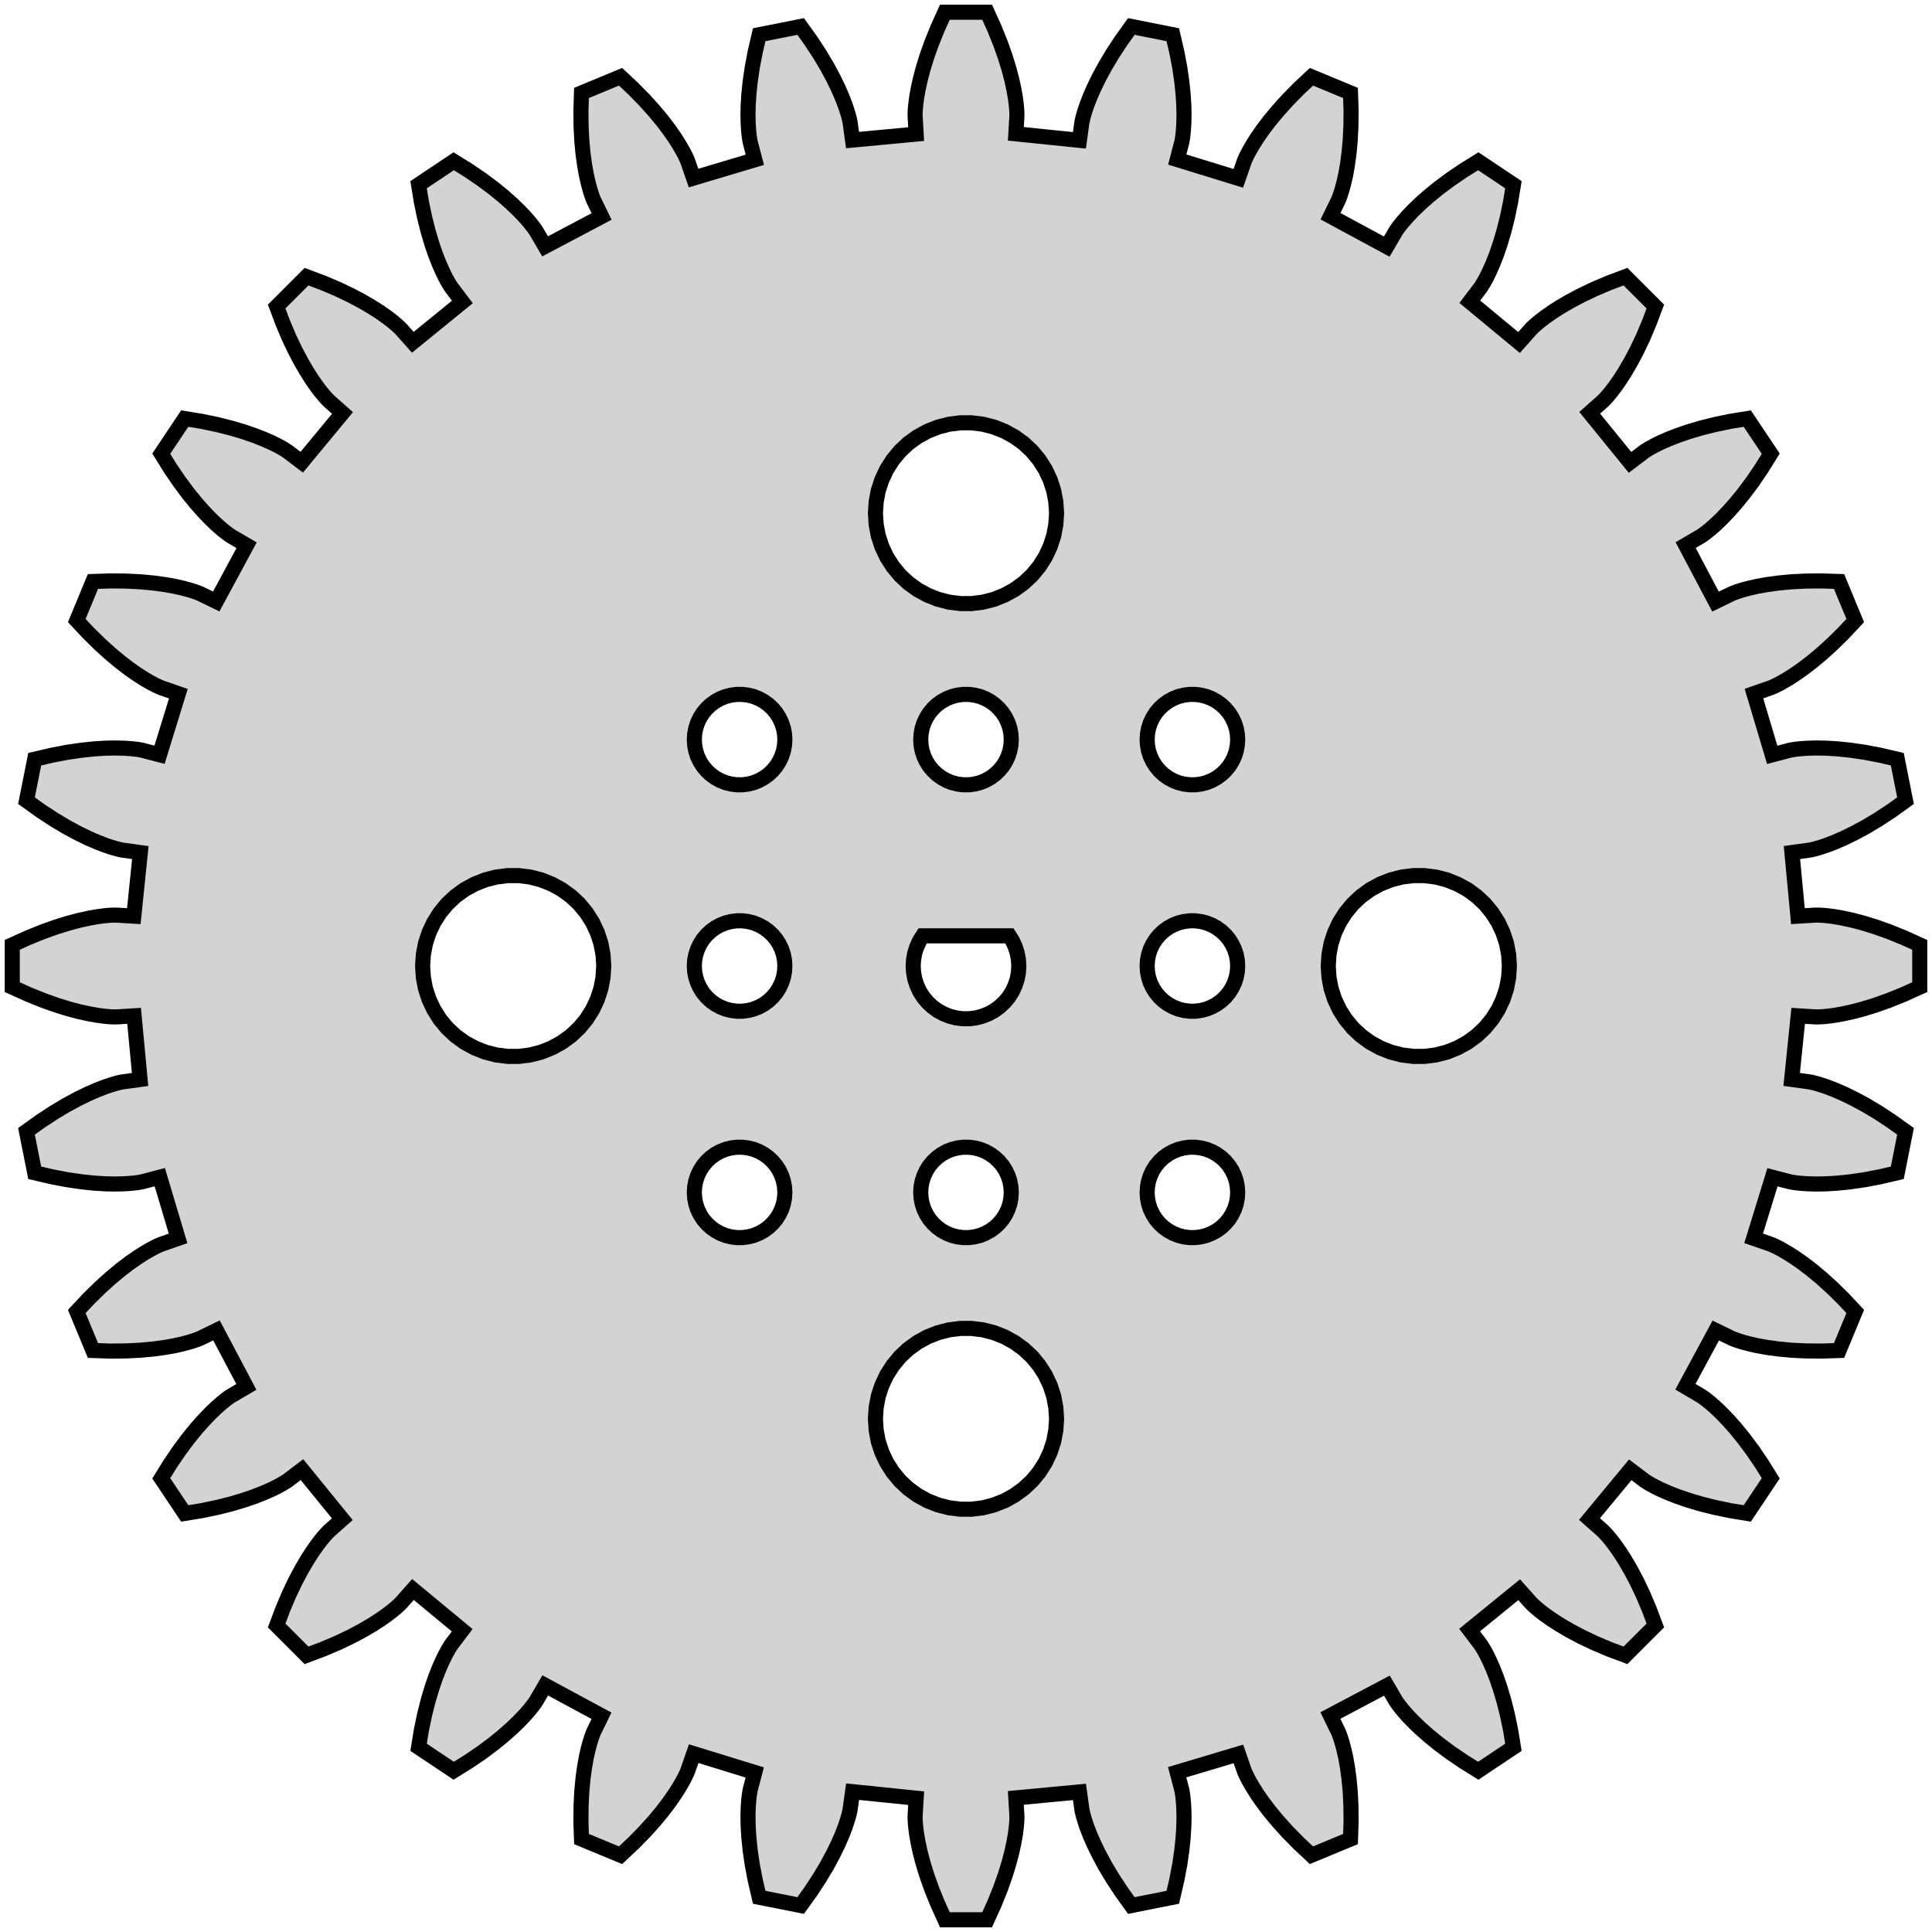 <?xml version="1.0" standalone="no"?>
<!DOCTYPE svg PUBLIC "-//W3C//DTD SVG 1.1//EN" "http://www.w3.org/Graphics/SVG/1.1/DTD/svg11.dtd">
<svg width="64mm" height="64mm" viewBox="-32 -142 64 64" xmlns="http://www.w3.org/2000/svg" version="1.1">
<title>OpenSCAD Model</title>
<path d="
M 0.938,-78.932 L 1.136,-79.421 L 1.296,-79.871 L 1.422,-80.279 L 1.518,-80.643 L 1.587,-80.962
 L 1.635,-81.234 L 1.664,-81.459 L 1.68,-81.634 L 1.686,-81.759 L 1.686,-81.835 L 1.685,-81.86
 L 1.651,-82.442 L 3.759,-82.64 L 3.837,-82.072 L 3.841,-82.047 L 3.856,-81.973 L 3.886,-81.851
 L 3.936,-81.682 L 4.008,-81.468 L 4.108,-81.211 L 4.239,-80.911 L 4.404,-80.573 L 4.607,-80.197
 L 4.852,-79.787 L 5.141,-79.346 L 5.477,-78.877 L 6.85,-79.15 L 6.981,-79.712 L 7.08,-80.23
 L 7.149,-80.703 L 7.193,-81.127 L 7.216,-81.504 L 7.222,-81.83 L 7.215,-82.106 L 7.2,-82.332
 L 7.182,-82.507 L 7.163,-82.631 L 7.149,-82.705 L 7.143,-82.729 L 6.995,-83.293 L 9.024,-83.899
 L 9.212,-83.357 L 9.22,-83.333 L 9.25,-83.264 L 9.303,-83.15 L 9.385,-82.994 L 9.498,-82.799
 L 9.646,-82.565 L 9.832,-82.297 L 10.06,-81.997 L 10.333,-81.668 L 10.653,-81.314 L 11.022,-80.938
 L 11.444,-80.543 L 12.737,-81.079 L 12.756,-81.656 L 12.751,-82.184 L 12.727,-82.66 L 12.687,-83.085
 L 12.636,-83.459 L 12.579,-83.78 L 12.518,-84.05 L 12.46,-84.268 L 12.407,-84.436 L 12.365,-84.554
 L 12.336,-84.624 L 12.326,-84.647 L 12.071,-85.171 L 13.943,-86.161 L 14.232,-85.666 L 14.246,-85.644
 L 14.288,-85.582 L 14.363,-85.481 L 14.473,-85.344 L 14.622,-85.174 L 14.813,-84.974 L 15.048,-84.748
 L 15.33,-84.498 L 15.661,-84.229 L 16.044,-83.944 L 16.48,-83.647 L 16.971,-83.342 L 18.134,-84.119
 L 18.041,-84.689 L 17.933,-85.206 L 17.816,-85.668 L 17.694,-86.078 L 17.572,-86.434 L 17.452,-86.738
 L 17.34,-86.991 L 17.241,-87.193 L 17.156,-87.348 L 17.091,-87.455 L 17.05,-87.518 L 17.035,-87.539
 L 16.683,-88.003 L 18.325,-89.339 L 18.706,-88.91 L 18.724,-88.892 L 18.777,-88.839 L 18.87,-88.754
 L 19.005,-88.641 L 19.184,-88.504 L 19.41,-88.345 L 19.685,-88.169 L 20.011,-87.979 L 20.388,-87.779
 L 20.819,-87.574 L 21.305,-87.368 L 21.846,-87.165 L 22.835,-88.154 L 22.632,-88.695 L 22.426,-89.181
 L 22.221,-89.612 L 22.021,-89.989 L 21.831,-90.315 L 21.655,-90.59 L 21.496,-90.816 L 21.359,-90.995
 L 21.246,-91.13 L 21.161,-91.223 L 21.108,-91.276 L 21.09,-91.294 L 20.654,-91.68 L 22.004,-93.311
 L 22.461,-92.965 L 22.482,-92.95 L 22.545,-92.909 L 22.652,-92.844 L 22.807,-92.759 L 23.009,-92.659
 L 23.262,-92.548 L 23.566,-92.428 L 23.922,-92.306 L 24.331,-92.184 L 24.794,-92.067 L 25.311,-91.959
 L 25.881,-91.866 L 26.658,-93.029 L 26.353,-93.52 L 26.056,-93.956 L 25.771,-94.339 L 25.502,-94.67
 L 25.252,-94.952 L 25.026,-95.187 L 24.826,-95.378 L 24.656,-95.527 L 24.519,-95.637 L 24.418,-95.712
 L 24.356,-95.754 L 24.334,-95.767 L 23.831,-96.062 L 24.837,-97.925 L 25.353,-97.674 L 25.376,-97.664
 L 25.446,-97.635 L 25.564,-97.593 L 25.732,-97.54 L 25.95,-97.482 L 26.22,-97.421 L 26.541,-97.364
 L 26.915,-97.313 L 27.34,-97.273 L 27.816,-97.249 L 28.344,-97.244 L 28.921,-97.263 L 29.457,-98.556
 L 29.062,-98.978 L 28.686,-99.347 L 28.331,-99.667 L 28.003,-99.94 L 27.703,-100.168 L 27.435,-100.354
 L 27.201,-100.502 L 27.006,-100.615 L 26.85,-100.697 L 26.736,-100.75 L 26.667,-100.779 L 26.643,-100.788
 L 26.092,-100.979 L 26.715,-103.002 L 27.271,-102.857 L 27.295,-102.851 L 27.369,-102.837 L 27.493,-102.818
 L 27.668,-102.8 L 27.894,-102.785 L 28.17,-102.778 L 28.497,-102.784 L 28.873,-102.807 L 29.297,-102.851
 L 29.77,-102.92 L 30.288,-103.019 L 30.85,-103.15 L 31.123,-104.523 L 30.654,-104.859 L 30.213,-105.148
 L 29.803,-105.393 L 29.427,-105.596 L 29.089,-105.761 L 28.789,-105.892 L 28.532,-105.992 L 28.318,-106.064
 L 28.149,-106.114 L 28.027,-106.144 L 27.953,-106.159 L 27.928,-106.163 L 27.351,-106.243 L 27.567,-108.349
 L 28.14,-108.314 L 28.166,-108.314 L 28.241,-108.314 L 28.366,-108.32 L 28.541,-108.336 L 28.765,-108.365
 L 29.038,-108.413 L 29.357,-108.482 L 29.721,-108.578 L 30.129,-108.704 L 30.579,-108.864 L 31.068,-109.062
 L 31.594,-109.3 L 31.594,-110.7 L 31.068,-110.938 L 30.579,-111.136 L 30.129,-111.296 L 29.721,-111.422
 L 29.357,-111.518 L 29.038,-111.587 L 28.765,-111.635 L 28.541,-111.664 L 28.366,-111.68 L 28.241,-111.686
 L 28.166,-111.686 L 28.14,-111.686 L 27.558,-111.651 L 27.36,-113.759 L 27.928,-113.837 L 27.953,-113.841
 L 28.027,-113.856 L 28.149,-113.886 L 28.318,-113.936 L 28.532,-114.008 L 28.789,-114.108 L 29.089,-114.239
 L 29.427,-114.404 L 29.803,-114.607 L 30.213,-114.852 L 30.654,-115.141 L 31.123,-115.477 L 30.85,-116.85
 L 30.288,-116.981 L 29.77,-117.08 L 29.297,-117.149 L 28.873,-117.193 L 28.497,-117.216 L 28.17,-117.222
 L 27.894,-117.215 L 27.668,-117.2 L 27.493,-117.182 L 27.369,-117.163 L 27.295,-117.149 L 27.271,-117.143
 L 26.707,-116.995 L 26.101,-119.024 L 26.643,-119.212 L 26.667,-119.221 L 26.736,-119.25 L 26.85,-119.303
 L 27.006,-119.385 L 27.201,-119.498 L 27.435,-119.646 L 27.703,-119.832 L 28.003,-120.06 L 28.331,-120.333
 L 28.686,-120.653 L 29.062,-121.022 L 29.457,-121.444 L 28.921,-122.737 L 28.344,-122.756 L 27.816,-122.751
 L 27.34,-122.727 L 26.915,-122.687 L 26.541,-122.636 L 26.22,-122.579 L 25.95,-122.518 L 25.732,-122.46
 L 25.564,-122.407 L 25.446,-122.365 L 25.376,-122.336 L 25.353,-122.326 L 24.829,-122.071 L 23.839,-123.943
 L 24.334,-124.232 L 24.356,-124.246 L 24.418,-124.288 L 24.519,-124.363 L 24.656,-124.473 L 24.826,-124.622
 L 25.026,-124.813 L 25.252,-125.048 L 25.502,-125.33 L 25.771,-125.661 L 26.056,-126.044 L 26.353,-126.48
 L 26.658,-126.971 L 25.881,-128.134 L 25.311,-128.041 L 24.794,-127.933 L 24.331,-127.816 L 23.922,-127.694
 L 23.566,-127.571 L 23.262,-127.452 L 23.009,-127.341 L 22.807,-127.241 L 22.652,-127.156 L 22.545,-127.091
 L 22.482,-127.05 L 22.461,-127.035 L 21.997,-126.683 L 20.661,-128.325 L 21.09,-128.706 L 21.108,-128.724
 L 21.161,-128.777 L 21.246,-128.87 L 21.359,-129.005 L 21.496,-129.184 L 21.655,-129.41 L 21.831,-129.685
 L 22.021,-130.011 L 22.221,-130.388 L 22.426,-130.819 L 22.632,-131.305 L 22.835,-131.846 L 21.846,-132.835
 L 21.305,-132.632 L 20.819,-132.426 L 20.388,-132.221 L 20.011,-132.021 L 19.685,-131.831 L 19.41,-131.655
 L 19.184,-131.496 L 19.005,-131.359 L 18.87,-131.246 L 18.777,-131.161 L 18.724,-131.108 L 18.706,-131.09
 L 18.32,-130.654 L 16.689,-132.004 L 17.035,-132.461 L 17.05,-132.482 L 17.091,-132.545 L 17.156,-132.652
 L 17.241,-132.807 L 17.34,-133.009 L 17.452,-133.262 L 17.572,-133.566 L 17.694,-133.922 L 17.816,-134.332
 L 17.933,-134.794 L 18.041,-135.311 L 18.134,-135.881 L 16.971,-136.658 L 16.48,-136.353 L 16.044,-136.056
 L 15.661,-135.771 L 15.33,-135.502 L 15.048,-135.252 L 14.813,-135.026 L 14.622,-134.826 L 14.473,-134.656
 L 14.363,-134.519 L 14.288,-134.418 L 14.246,-134.356 L 14.232,-134.334 L 13.938,-133.831 L 12.075,-134.837
 L 12.326,-135.353 L 12.336,-135.376 L 12.365,-135.446 L 12.407,-135.564 L 12.46,-135.732 L 12.518,-135.95
 L 12.579,-136.22 L 12.636,-136.541 L 12.687,-136.915 L 12.727,-137.34 L 12.751,-137.816 L 12.756,-138.344
 L 12.737,-138.921 L 11.444,-139.457 L 11.022,-139.062 L 10.653,-138.686 L 10.333,-138.331 L 10.06,-138.003
 L 9.832,-137.703 L 9.646,-137.435 L 9.498,-137.201 L 9.385,-137.006 L 9.303,-136.85 L 9.25,-136.736
 L 9.22,-136.667 L 9.212,-136.643 L 9.021,-136.092 L 6.998,-136.715 L 7.143,-137.271 L 7.149,-137.295
 L 7.163,-137.369 L 7.182,-137.493 L 7.2,-137.668 L 7.215,-137.894 L 7.222,-138.17 L 7.216,-138.497
 L 7.193,-138.873 L 7.149,-139.297 L 7.08,-139.77 L 6.981,-140.288 L 6.85,-140.85 L 5.477,-141.123
 L 5.141,-140.654 L 4.852,-140.213 L 4.607,-139.803 L 4.404,-139.427 L 4.239,-139.089 L 4.108,-138.789
 L 4.008,-138.532 L 3.936,-138.318 L 3.886,-138.149 L 3.856,-138.027 L 3.841,-137.953 L 3.837,-137.928
 L 3.757,-137.351 L 1.651,-137.567 L 1.685,-138.14 L 1.686,-138.165 L 1.686,-138.241 L 1.68,-138.366
 L 1.664,-138.541 L 1.635,-138.766 L 1.587,-139.038 L 1.518,-139.357 L 1.422,-139.721 L 1.296,-140.129
 L 1.136,-140.579 L 0.938,-141.068 L 0.7,-141.594 L -0.7,-141.594 L -0.938,-141.068 L -1.136,-140.579
 L -1.296,-140.129 L -1.422,-139.721 L -1.518,-139.357 L -1.587,-139.038 L -1.635,-138.766 L -1.664,-138.541
 L -1.68,-138.366 L -1.686,-138.241 L -1.686,-138.165 L -1.685,-138.14 L -1.651,-137.558 L -3.759,-137.36
 L -3.837,-137.928 L -3.841,-137.953 L -3.856,-138.027 L -3.886,-138.149 L -3.936,-138.318 L -4.008,-138.532
 L -4.108,-138.789 L -4.239,-139.089 L -4.404,-139.427 L -4.607,-139.803 L -4.852,-140.213 L -5.141,-140.654
 L -5.477,-141.123 L -6.85,-140.85 L -6.981,-140.288 L -7.08,-139.77 L -7.149,-139.297 L -7.193,-138.873
 L -7.216,-138.497 L -7.222,-138.17 L -7.215,-137.894 L -7.2,-137.668 L -7.182,-137.493 L -7.163,-137.369
 L -7.149,-137.295 L -7.143,-137.271 L -6.995,-136.707 L -9.024,-136.101 L -9.212,-136.643 L -9.22,-136.667
 L -9.25,-136.736 L -9.303,-136.85 L -9.385,-137.006 L -9.498,-137.201 L -9.646,-137.435 L -9.832,-137.703
 L -10.06,-138.003 L -10.333,-138.331 L -10.653,-138.686 L -11.022,-139.062 L -11.444,-139.457 L -12.737,-138.921
 L -12.756,-138.344 L -12.751,-137.816 L -12.727,-137.34 L -12.687,-136.915 L -12.636,-136.541 L -12.579,-136.22
 L -12.518,-135.95 L -12.46,-135.732 L -12.407,-135.564 L -12.365,-135.446 L -12.336,-135.376 L -12.326,-135.353
 L -12.071,-134.829 L -13.943,-133.839 L -14.232,-134.334 L -14.246,-134.356 L -14.288,-134.418 L -14.363,-134.519
 L -14.473,-134.656 L -14.622,-134.826 L -14.813,-135.026 L -15.048,-135.252 L -15.33,-135.502 L -15.661,-135.771
 L -16.044,-136.056 L -16.48,-136.353 L -16.971,-136.658 L -18.134,-135.881 L -18.041,-135.311 L -17.933,-134.794
 L -17.816,-134.332 L -17.694,-133.922 L -17.572,-133.566 L -17.452,-133.262 L -17.34,-133.009 L -17.241,-132.807
 L -17.156,-132.652 L -17.091,-132.545 L -17.05,-132.482 L -17.035,-132.461 L -16.683,-131.997 L -18.325,-130.661
 L -18.706,-131.09 L -18.724,-131.108 L -18.777,-131.161 L -18.87,-131.246 L -19.005,-131.359 L -19.184,-131.496
 L -19.41,-131.655 L -19.685,-131.831 L -20.011,-132.021 L -20.388,-132.221 L -20.819,-132.426 L -21.305,-132.632
 L -21.846,-132.835 L -22.835,-131.846 L -22.632,-131.305 L -22.426,-130.819 L -22.221,-130.388 L -22.021,-130.011
 L -21.831,-129.685 L -21.655,-129.41 L -21.496,-129.184 L -21.359,-129.005 L -21.246,-128.87 L -21.161,-128.777
 L -21.108,-128.724 L -21.09,-128.706 L -20.654,-128.32 L -22.004,-126.688 L -22.461,-127.035 L -22.482,-127.05
 L -22.545,-127.091 L -22.652,-127.156 L -22.807,-127.241 L -23.009,-127.341 L -23.262,-127.452 L -23.566,-127.571
 L -23.922,-127.694 L -24.331,-127.816 L -24.794,-127.933 L -25.311,-128.041 L -25.881,-128.134 L -26.658,-126.971
 L -26.353,-126.48 L -26.056,-126.044 L -25.771,-125.661 L -25.502,-125.33 L -25.252,-125.048 L -25.026,-124.813
 L -24.826,-124.622 L -24.656,-124.473 L -24.519,-124.363 L -24.418,-124.288 L -24.356,-124.246 L -24.334,-124.232
 L -23.831,-123.938 L -24.837,-122.075 L -25.353,-122.326 L -25.376,-122.336 L -25.446,-122.365 L -25.564,-122.407
 L -25.732,-122.46 L -25.95,-122.518 L -26.22,-122.579 L -26.541,-122.636 L -26.915,-122.687 L -27.34,-122.727
 L -27.816,-122.751 L -28.344,-122.756 L -28.921,-122.737 L -29.457,-121.444 L -29.062,-121.022 L -28.686,-120.653
 L -28.331,-120.333 L -28.003,-120.06 L -27.703,-119.832 L -27.435,-119.646 L -27.201,-119.498 L -27.006,-119.385
 L -26.85,-119.303 L -26.736,-119.25 L -26.667,-119.221 L -26.643,-119.212 L -26.092,-119.021 L -26.715,-116.998
 L -27.271,-117.143 L -27.295,-117.149 L -27.369,-117.163 L -27.493,-117.182 L -27.668,-117.2 L -27.894,-117.215
 L -28.17,-117.222 L -28.497,-117.216 L -28.873,-117.193 L -29.297,-117.149 L -29.77,-117.08 L -30.288,-116.981
 L -30.85,-116.85 L -31.123,-115.477 L -30.654,-115.141 L -30.213,-114.852 L -29.803,-114.607 L -29.427,-114.404
 L -29.089,-114.239 L -28.789,-114.108 L -28.532,-114.008 L -28.318,-113.936 L -28.149,-113.886 L -28.027,-113.856
 L -27.953,-113.841 L -27.928,-113.837 L -27.351,-113.757 L -27.567,-111.651 L -28.14,-111.686 L -28.166,-111.686
 L -28.241,-111.686 L -28.366,-111.68 L -28.541,-111.664 L -28.765,-111.635 L -29.038,-111.587 L -29.357,-111.518
 L -29.721,-111.422 L -30.129,-111.296 L -30.579,-111.136 L -31.068,-110.938 L -31.594,-110.7 L -31.594,-109.3
 L -31.068,-109.062 L -30.579,-108.864 L -30.129,-108.704 L -29.721,-108.578 L -29.357,-108.482 L -29.038,-108.413
 L -28.765,-108.365 L -28.541,-108.336 L -28.366,-108.32 L -28.241,-108.314 L -28.166,-108.314 L -28.14,-108.314
 L -27.558,-108.349 L -27.36,-106.241 L -27.928,-106.163 L -27.953,-106.159 L -28.027,-106.144 L -28.149,-106.114
 L -28.318,-106.064 L -28.532,-105.992 L -28.789,-105.892 L -29.089,-105.761 L -29.427,-105.596 L -29.803,-105.393
 L -30.213,-105.148 L -30.654,-104.859 L -31.123,-104.523 L -30.85,-103.15 L -30.288,-103.019 L -29.77,-102.92
 L -29.297,-102.851 L -28.873,-102.807 L -28.497,-102.784 L -28.17,-102.778 L -27.894,-102.785 L -27.668,-102.8
 L -27.493,-102.818 L -27.369,-102.837 L -27.295,-102.851 L -27.271,-102.857 L -26.707,-103.005 L -26.101,-100.976
 L -26.643,-100.788 L -26.667,-100.779 L -26.736,-100.75 L -26.85,-100.697 L -27.006,-100.615 L -27.201,-100.502
 L -27.435,-100.354 L -27.703,-100.168 L -28.003,-99.94 L -28.331,-99.667 L -28.686,-99.347 L -29.062,-98.978
 L -29.457,-98.556 L -28.921,-97.263 L -28.344,-97.244 L -27.816,-97.249 L -27.34,-97.273 L -26.915,-97.313
 L -26.541,-97.364 L -26.22,-97.421 L -25.95,-97.482 L -25.732,-97.54 L -25.564,-97.593 L -25.446,-97.635
 L -25.376,-97.664 L -25.353,-97.674 L -24.829,-97.929 L -23.839,-96.057 L -24.334,-95.767 L -24.356,-95.754
 L -24.418,-95.712 L -24.519,-95.637 L -24.656,-95.527 L -24.826,-95.378 L -25.026,-95.187 L -25.252,-94.952
 L -25.502,-94.67 L -25.771,-94.339 L -26.056,-93.956 L -26.353,-93.52 L -26.658,-93.029 L -25.881,-91.866
 L -25.311,-91.959 L -24.794,-92.067 L -24.331,-92.184 L -23.922,-92.306 L -23.566,-92.428 L -23.262,-92.548
 L -23.009,-92.659 L -22.807,-92.759 L -22.652,-92.844 L -22.545,-92.909 L -22.482,-92.95 L -22.461,-92.965
 L -21.997,-93.317 L -20.661,-91.675 L -21.09,-91.294 L -21.108,-91.276 L -21.161,-91.223 L -21.246,-91.13
 L -21.359,-90.995 L -21.496,-90.816 L -21.655,-90.59 L -21.831,-90.315 L -22.021,-89.989 L -22.221,-89.612
 L -22.426,-89.181 L -22.632,-88.695 L -22.835,-88.154 L -21.846,-87.165 L -21.305,-87.368 L -20.819,-87.574
 L -20.388,-87.779 L -20.011,-87.979 L -19.685,-88.169 L -19.41,-88.345 L -19.184,-88.504 L -19.005,-88.641
 L -18.87,-88.754 L -18.777,-88.839 L -18.724,-88.892 L -18.706,-88.91 L -18.32,-89.346 L -16.689,-87.996
 L -17.035,-87.539 L -17.05,-87.518 L -17.091,-87.455 L -17.156,-87.348 L -17.241,-87.193 L -17.34,-86.991
 L -17.452,-86.738 L -17.572,-86.434 L -17.694,-86.078 L -17.816,-85.668 L -17.933,-85.206 L -18.041,-84.689
 L -18.134,-84.119 L -16.971,-83.342 L -16.48,-83.647 L -16.044,-83.944 L -15.661,-84.229 L -15.33,-84.498
 L -15.048,-84.748 L -14.813,-84.974 L -14.622,-85.174 L -14.473,-85.344 L -14.363,-85.481 L -14.288,-85.582
 L -14.246,-85.644 L -14.232,-85.666 L -13.938,-86.169 L -12.075,-85.163 L -12.326,-84.647 L -12.336,-84.624
 L -12.365,-84.554 L -12.407,-84.436 L -12.46,-84.268 L -12.518,-84.05 L -12.579,-83.78 L -12.636,-83.459
 L -12.687,-83.085 L -12.727,-82.66 L -12.751,-82.184 L -12.756,-81.656 L -12.737,-81.079 L -11.444,-80.543
 L -11.022,-80.938 L -10.653,-81.314 L -10.333,-81.668 L -10.06,-81.997 L -9.832,-82.297 L -9.646,-82.565
 L -9.498,-82.799 L -9.385,-82.994 L -9.303,-83.15 L -9.25,-83.264 L -9.22,-83.333 L -9.212,-83.357
 L -9.021,-83.908 L -6.998,-83.285 L -7.143,-82.729 L -7.149,-82.705 L -7.163,-82.631 L -7.182,-82.507
 L -7.2,-82.332 L -7.215,-82.106 L -7.222,-81.83 L -7.216,-81.504 L -7.193,-81.127 L -7.149,-80.703
 L -7.08,-80.23 L -6.981,-79.712 L -6.85,-79.15 L -5.477,-78.877 L -5.141,-79.346 L -4.852,-79.787
 L -4.607,-80.197 L -4.404,-80.573 L -4.239,-80.911 L -4.108,-81.211 L -4.008,-81.468 L -3.936,-81.682
 L -3.886,-81.851 L -3.856,-81.973 L -3.841,-82.047 L -3.837,-82.072 L -3.757,-82.649 L -1.651,-82.433
 L -1.685,-81.86 L -1.686,-81.835 L -1.686,-81.759 L -1.68,-81.634 L -1.664,-81.459 L -1.635,-81.234
 L -1.587,-80.962 L -1.518,-80.643 L -1.422,-80.279 L -1.296,-79.871 L -1.136,-79.421 L -0.938,-78.932
 L -0.7,-78.406 L 0.7,-78.406 z
M -0.188,-122.006 L -0.562,-122.053 L -0.927,-122.147 L -1.277,-122.286 L -1.607,-122.467 L -1.912,-122.688
 L -2.187,-122.946 L -2.427,-123.237 L -2.629,-123.555 L -2.789,-123.896 L -2.906,-124.254 L -2.976,-124.624
 L -3,-125 L -2.976,-125.376 L -2.906,-125.746 L -2.789,-126.104 L -2.629,-126.445 L -2.427,-126.763
 L -2.187,-127.054 L -1.912,-127.312 L -1.607,-127.533 L -1.277,-127.714 L -0.927,-127.853 L -0.562,-127.947
 L -0.188,-127.994 L 0.188,-127.994 L 0.562,-127.947 L 0.927,-127.853 L 1.277,-127.714 L 1.607,-127.533
 L 1.912,-127.312 L 2.187,-127.054 L 2.427,-126.763 L 2.629,-126.445 L 2.789,-126.104 L 2.906,-125.746
 L 2.976,-125.376 L 3,-125 L 2.976,-124.624 L 2.906,-124.254 L 2.789,-123.896 L 2.629,-123.555
 L 2.427,-123.237 L 2.187,-122.946 L 1.912,-122.688 L 1.607,-122.467 L 1.277,-122.286 L 0.927,-122.147
 L 0.562,-122.053 L 0.188,-122.006 z
M -7.594,-116.003 L -7.781,-116.027 L -7.964,-116.073 L -8.139,-116.143 L -8.304,-116.234 L -8.456,-116.344
 L -8.593,-116.473 L -8.714,-116.618 L -8.814,-116.777 L -8.895,-116.948 L -8.953,-117.127 L -8.988,-117.312
 L -9,-117.5 L -8.988,-117.688 L -8.953,-117.873 L -8.895,-118.052 L -8.814,-118.223 L -8.714,-118.382
 L -8.593,-118.527 L -8.456,-118.656 L -8.304,-118.766 L -8.139,-118.857 L -7.964,-118.927 L -7.781,-118.973
 L -7.594,-118.997 L -7.406,-118.997 L -7.219,-118.973 L -7.036,-118.927 L -6.861,-118.857 L -6.696,-118.766
 L -6.544,-118.656 L -6.407,-118.527 L -6.286,-118.382 L -6.186,-118.223 L -6.105,-118.052 L -6.047,-117.873
 L -6.012,-117.688 L -6,-117.5 L -6.012,-117.312 L -6.047,-117.127 L -6.105,-116.948 L -6.186,-116.777
 L -6.286,-116.618 L -6.407,-116.473 L -6.544,-116.344 L -6.696,-116.234 L -6.861,-116.143 L -7.036,-116.073
 L -7.219,-116.027 L -7.406,-116.003 z
M 7.406,-116.003 L 7.219,-116.027 L 7.036,-116.073 L 6.861,-116.143 L 6.696,-116.234 L 6.544,-116.344
 L 6.407,-116.473 L 6.286,-116.618 L 6.186,-116.777 L 6.105,-116.948 L 6.047,-117.127 L 6.012,-117.312
 L 6,-117.5 L 6.012,-117.688 L 6.047,-117.873 L 6.105,-118.052 L 6.186,-118.223 L 6.286,-118.382
 L 6.407,-118.527 L 6.544,-118.656 L 6.696,-118.766 L 6.861,-118.857 L 7.036,-118.927 L 7.219,-118.973
 L 7.406,-118.997 L 7.594,-118.997 L 7.781,-118.973 L 7.964,-118.927 L 8.139,-118.857 L 8.304,-118.766
 L 8.456,-118.656 L 8.593,-118.527 L 8.714,-118.382 L 8.814,-118.223 L 8.895,-118.052 L 8.953,-117.873
 L 8.988,-117.688 L 9,-117.5 L 8.988,-117.312 L 8.953,-117.127 L 8.895,-116.948 L 8.814,-116.777
 L 8.714,-116.618 L 8.593,-116.473 L 8.456,-116.344 L 8.304,-116.234 L 8.139,-116.143 L 7.964,-116.073
 L 7.781,-116.027 L 7.594,-116.003 z
M -0.094,-116.003 L -0.281,-116.027 L -0.464,-116.073 L -0.639,-116.143 L -0.804,-116.234 L -0.956,-116.344
 L -1.093,-116.473 L -1.214,-116.618 L -1.314,-116.777 L -1.395,-116.948 L -1.453,-117.127 L -1.488,-117.312
 L -1.5,-117.5 L -1.488,-117.688 L -1.453,-117.873 L -1.395,-118.052 L -1.314,-118.223 L -1.214,-118.382
 L -1.093,-118.527 L -0.956,-118.656 L -0.804,-118.766 L -0.639,-118.857 L -0.464,-118.927 L -0.281,-118.973
 L -0.094,-118.997 L 0.094,-118.997 L 0.281,-118.973 L 0.464,-118.927 L 0.639,-118.857 L 0.804,-118.766
 L 0.956,-118.656 L 1.093,-118.527 L 1.214,-118.382 L 1.314,-118.223 L 1.395,-118.052 L 1.453,-117.873
 L 1.488,-117.688 L 1.5,-117.5 L 1.488,-117.312 L 1.453,-117.127 L 1.395,-116.948 L 1.314,-116.777
 L 1.214,-116.618 L 1.093,-116.473 L 0.956,-116.344 L 0.804,-116.234 L 0.639,-116.143 L 0.464,-116.073
 L 0.281,-116.027 L 0.094,-116.003 z
M 14.812,-107.006 L 14.438,-107.053 L 14.073,-107.147 L 13.723,-107.286 L 13.393,-107.467 L 13.088,-107.688
 L 12.813,-107.946 L 12.573,-108.237 L 12.371,-108.555 L 12.211,-108.896 L 12.094,-109.254 L 12.024,-109.624
 L 12,-110 L 12.024,-110.376 L 12.094,-110.746 L 12.211,-111.104 L 12.371,-111.445 L 12.573,-111.763
 L 12.813,-112.054 L 13.088,-112.312 L 13.393,-112.533 L 13.723,-112.714 L 14.073,-112.853 L 14.438,-112.947
 L 14.812,-112.994 L 15.188,-112.994 L 15.562,-112.947 L 15.927,-112.853 L 16.277,-112.714 L 16.608,-112.533
 L 16.912,-112.312 L 17.187,-112.054 L 17.427,-111.763 L 17.629,-111.445 L 17.789,-111.104 L 17.906,-110.746
 L 17.976,-110.376 L 18,-110 L 17.976,-109.624 L 17.906,-109.254 L 17.789,-108.896 L 17.629,-108.555
 L 17.427,-108.237 L 17.187,-107.946 L 16.912,-107.688 L 16.608,-107.467 L 16.277,-107.286 L 15.927,-107.147
 L 15.562,-107.053 L 15.188,-107.006 z
M -15.188,-107.006 L -15.562,-107.053 L -15.927,-107.147 L -16.277,-107.286 L -16.608,-107.467 L -16.912,-107.688
 L -17.187,-107.946 L -17.427,-108.237 L -17.629,-108.555 L -17.789,-108.896 L -17.906,-109.254 L -17.976,-109.624
 L -18,-110 L -17.976,-110.376 L -17.906,-110.746 L -17.789,-111.104 L -17.629,-111.445 L -17.427,-111.763
 L -17.187,-112.054 L -16.912,-112.312 L -16.608,-112.533 L -16.277,-112.714 L -15.927,-112.853 L -15.562,-112.947
 L -15.188,-112.994 L -14.812,-112.994 L -14.438,-112.947 L -14.073,-112.853 L -13.723,-112.714 L -13.393,-112.533
 L -13.088,-112.312 L -12.813,-112.054 L -12.573,-111.763 L -12.371,-111.445 L -12.211,-111.104 L -12.094,-110.746
 L -12.024,-110.376 L -12,-110 L -12.024,-109.624 L -12.094,-109.254 L -12.211,-108.896 L -12.371,-108.555
 L -12.573,-108.237 L -12.813,-107.946 L -13.088,-107.688 L -13.393,-107.467 L -13.723,-107.286 L -14.073,-107.147
 L -14.438,-107.053 L -14.812,-107.006 z
M 7.406,-108.503 L 7.219,-108.527 L 7.036,-108.573 L 6.861,-108.643 L 6.696,-108.734 L 6.544,-108.844
 L 6.407,-108.973 L 6.286,-109.118 L 6.186,-109.277 L 6.105,-109.448 L 6.047,-109.627 L 6.012,-109.812
 L 6,-110 L 6.012,-110.188 L 6.047,-110.373 L 6.105,-110.552 L 6.186,-110.723 L 6.286,-110.882
 L 6.407,-111.027 L 6.544,-111.156 L 6.696,-111.266 L 6.861,-111.357 L 7.036,-111.427 L 7.219,-111.473
 L 7.406,-111.497 L 7.594,-111.497 L 7.781,-111.473 L 7.964,-111.427 L 8.139,-111.357 L 8.304,-111.266
 L 8.456,-111.156 L 8.593,-111.027 L 8.714,-110.882 L 8.814,-110.723 L 8.895,-110.552 L 8.953,-110.373
 L 8.988,-110.188 L 9,-110 L 8.988,-109.812 L 8.953,-109.627 L 8.895,-109.448 L 8.814,-109.277
 L 8.714,-109.118 L 8.593,-108.973 L 8.456,-108.844 L 8.304,-108.734 L 8.139,-108.643 L 7.964,-108.573
 L 7.781,-108.527 L 7.594,-108.503 z
M -7.594,-108.503 L -7.781,-108.527 L -7.964,-108.573 L -8.139,-108.643 L -8.304,-108.734 L -8.456,-108.844
 L -8.593,-108.973 L -8.714,-109.118 L -8.814,-109.277 L -8.895,-109.448 L -8.953,-109.627 L -8.988,-109.812
 L -9,-110 L -8.988,-110.188 L -8.953,-110.373 L -8.895,-110.552 L -8.814,-110.723 L -8.714,-110.882
 L -8.593,-111.027 L -8.456,-111.156 L -8.304,-111.266 L -8.139,-111.357 L -7.964,-111.427 L -7.781,-111.473
 L -7.594,-111.497 L -7.406,-111.497 L -7.219,-111.473 L -7.036,-111.427 L -6.861,-111.357 L -6.696,-111.266
 L -6.544,-111.156 L -6.407,-111.027 L -6.286,-110.882 L -6.186,-110.723 L -6.105,-110.552 L -6.047,-110.373
 L -6.012,-110.188 L -6,-110 L -6.012,-109.812 L -6.047,-109.627 L -6.105,-109.448 L -6.186,-109.277
 L -6.286,-109.118 L -6.407,-108.973 L -6.544,-108.844 L -6.696,-108.734 L -6.861,-108.643 L -7.036,-108.573
 L -7.219,-108.527 L -7.406,-108.503 z
M -0.11,-108.253 L -0.328,-108.281 L -0.541,-108.336 L -0.745,-108.417 L -0.938,-108.522 L -1.115,-108.652
 L -1.276,-108.802 L -1.416,-108.971 L -1.534,-109.157 L -1.627,-109.356 L -1.695,-109.565 L -1.736,-109.781
 L -1.75,-110 L -1.736,-110.219 L -1.695,-110.435 L -1.627,-110.644 L -1.534,-110.843 L -1.434,-111
 L 1.434,-111 L 1.534,-110.843 L 1.627,-110.644 L 1.695,-110.435 L 1.736,-110.219 L 1.75,-110
 L 1.736,-109.781 L 1.695,-109.565 L 1.627,-109.356 L 1.534,-109.157 L 1.416,-108.971 L 1.276,-108.802
 L 1.115,-108.652 L 0.938,-108.522 L 0.745,-108.417 L 0.541,-108.336 L 0.328,-108.281 L 0.11,-108.253
 z
M 7.406,-101.003 L 7.219,-101.027 L 7.036,-101.073 L 6.861,-101.143 L 6.696,-101.234 L 6.544,-101.344
 L 6.407,-101.473 L 6.286,-101.618 L 6.186,-101.777 L 6.105,-101.948 L 6.047,-102.127 L 6.012,-102.312
 L 6,-102.5 L 6.012,-102.688 L 6.047,-102.873 L 6.105,-103.052 L 6.186,-103.223 L 6.286,-103.382
 L 6.407,-103.527 L 6.544,-103.656 L 6.696,-103.766 L 6.861,-103.857 L 7.036,-103.927 L 7.219,-103.973
 L 7.406,-103.997 L 7.594,-103.997 L 7.781,-103.973 L 7.964,-103.927 L 8.139,-103.857 L 8.304,-103.766
 L 8.456,-103.656 L 8.593,-103.527 L 8.714,-103.382 L 8.814,-103.223 L 8.895,-103.052 L 8.953,-102.873
 L 8.988,-102.688 L 9,-102.5 L 8.988,-102.312 L 8.953,-102.127 L 8.895,-101.948 L 8.814,-101.777
 L 8.714,-101.618 L 8.593,-101.473 L 8.456,-101.344 L 8.304,-101.234 L 8.139,-101.143 L 7.964,-101.073
 L 7.781,-101.027 L 7.594,-101.003 z
M -0.094,-101.003 L -0.281,-101.027 L -0.464,-101.073 L -0.639,-101.143 L -0.804,-101.234 L -0.956,-101.344
 L -1.093,-101.473 L -1.214,-101.618 L -1.314,-101.777 L -1.395,-101.948 L -1.453,-102.127 L -1.488,-102.312
 L -1.5,-102.5 L -1.488,-102.688 L -1.453,-102.873 L -1.395,-103.052 L -1.314,-103.223 L -1.214,-103.382
 L -1.093,-103.527 L -0.956,-103.656 L -0.804,-103.766 L -0.639,-103.857 L -0.464,-103.927 L -0.281,-103.973
 L -0.094,-103.997 L 0.094,-103.997 L 0.281,-103.973 L 0.464,-103.927 L 0.639,-103.857 L 0.804,-103.766
 L 0.956,-103.656 L 1.093,-103.527 L 1.214,-103.382 L 1.314,-103.223 L 1.395,-103.052 L 1.453,-102.873
 L 1.488,-102.688 L 1.5,-102.5 L 1.488,-102.312 L 1.453,-102.127 L 1.395,-101.948 L 1.314,-101.777
 L 1.214,-101.618 L 1.093,-101.473 L 0.956,-101.344 L 0.804,-101.234 L 0.639,-101.143 L 0.464,-101.073
 L 0.281,-101.027 L 0.094,-101.003 z
M -7.594,-101.003 L -7.781,-101.027 L -7.964,-101.073 L -8.139,-101.143 L -8.304,-101.234 L -8.456,-101.344
 L -8.593,-101.473 L -8.714,-101.618 L -8.814,-101.777 L -8.895,-101.948 L -8.953,-102.127 L -8.988,-102.312
 L -9,-102.5 L -8.988,-102.688 L -8.953,-102.873 L -8.895,-103.052 L -8.814,-103.223 L -8.714,-103.382
 L -8.593,-103.527 L -8.456,-103.656 L -8.304,-103.766 L -8.139,-103.857 L -7.964,-103.927 L -7.781,-103.973
 L -7.594,-103.997 L -7.406,-103.997 L -7.219,-103.973 L -7.036,-103.927 L -6.861,-103.857 L -6.696,-103.766
 L -6.544,-103.656 L -6.407,-103.527 L -6.286,-103.382 L -6.186,-103.223 L -6.105,-103.052 L -6.047,-102.873
 L -6.012,-102.688 L -6,-102.5 L -6.012,-102.312 L -6.047,-102.127 L -6.105,-101.948 L -6.186,-101.777
 L -6.286,-101.618 L -6.407,-101.473 L -6.544,-101.344 L -6.696,-101.234 L -6.861,-101.143 L -7.036,-101.073
 L -7.219,-101.027 L -7.406,-101.003 z
M -0.188,-92.006 L -0.562,-92.053 L -0.927,-92.147 L -1.277,-92.285 L -1.607,-92.467 L -1.912,-92.689
 L -2.187,-92.946 L -2.427,-93.237 L -2.629,-93.555 L -2.789,-93.896 L -2.906,-94.254 L -2.976,-94.624
 L -3,-95 L -2.976,-95.376 L -2.906,-95.746 L -2.789,-96.104 L -2.629,-96.445 L -2.427,-96.763
 L -2.187,-97.054 L -1.912,-97.312 L -1.607,-97.533 L -1.277,-97.715 L -0.927,-97.853 L -0.562,-97.947
 L -0.188,-97.994 L 0.188,-97.994 L 0.562,-97.947 L 0.927,-97.853 L 1.277,-97.715 L 1.607,-97.533
 L 1.912,-97.312 L 2.187,-97.054 L 2.427,-96.763 L 2.629,-96.445 L 2.789,-96.104 L 2.906,-95.746
 L 2.976,-95.376 L 3,-95 L 2.976,-94.624 L 2.906,-94.254 L 2.789,-93.896 L 2.629,-93.555
 L 2.427,-93.237 L 2.187,-92.946 L 1.912,-92.689 L 1.607,-92.467 L 1.277,-92.285 L 0.927,-92.147
 L 0.562,-92.053 L 0.188,-92.006 z
" stroke="black" fill="lightgray" stroke-width="0.5"/>
</svg>
